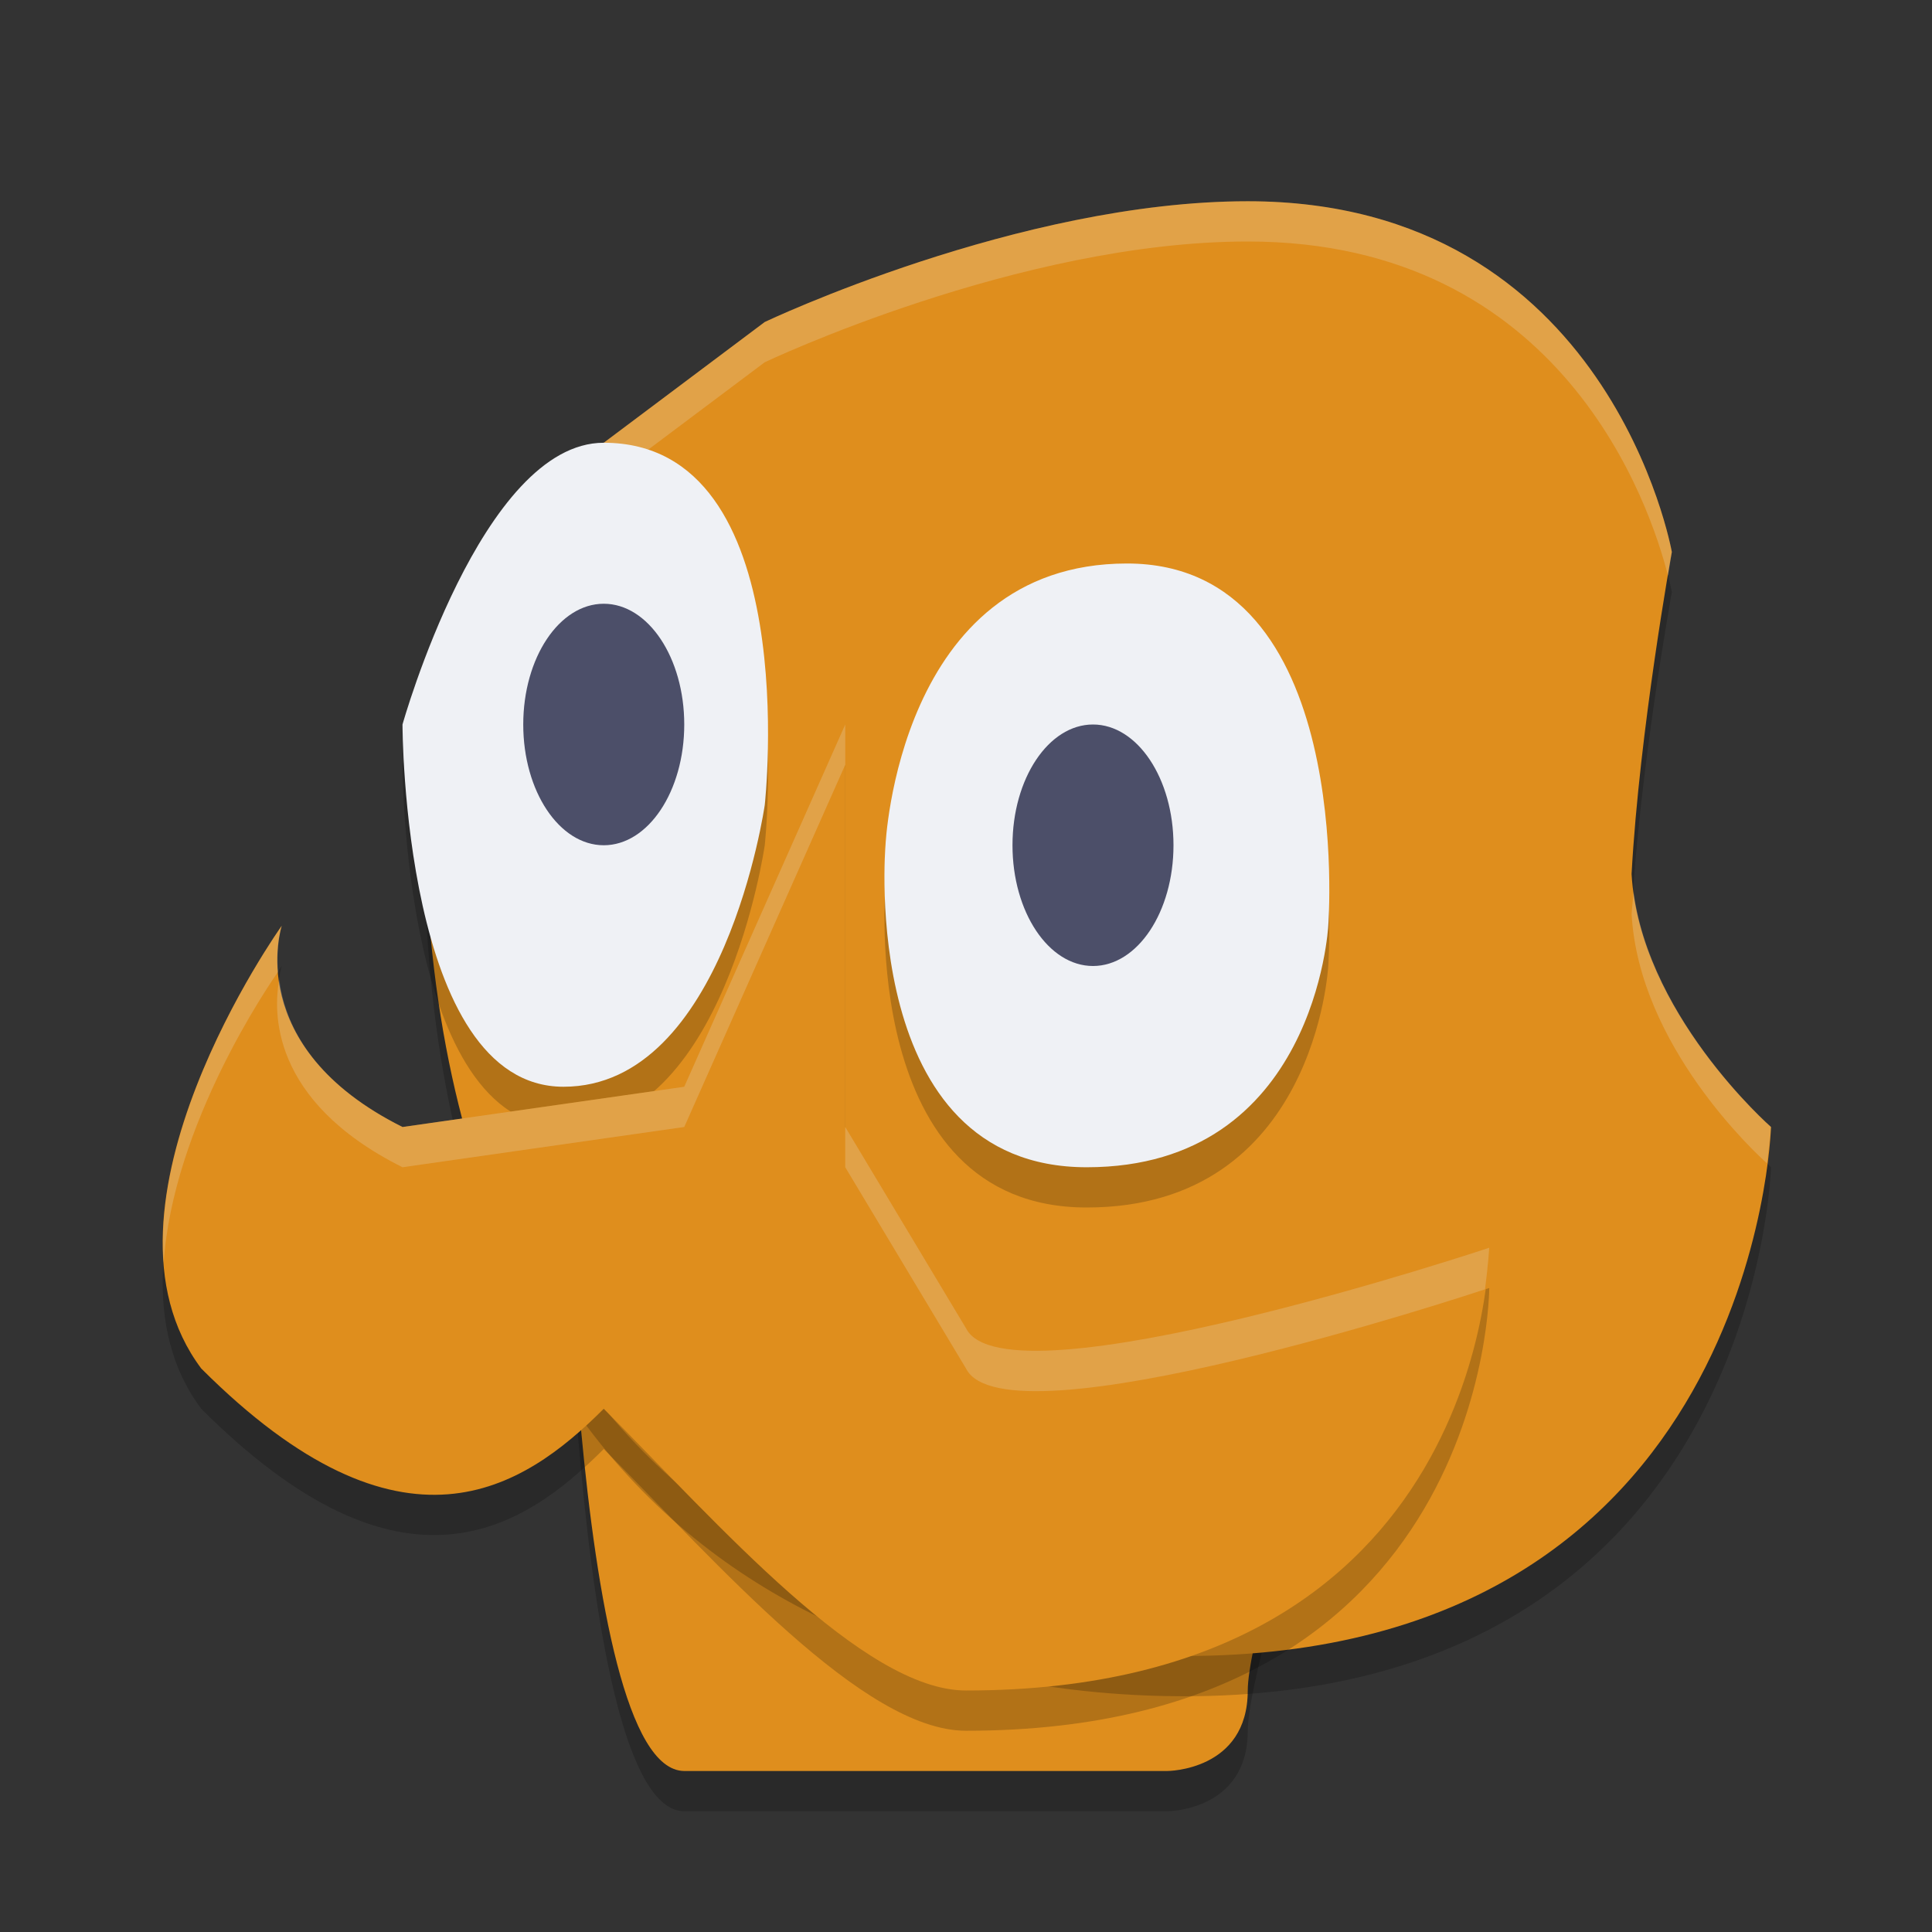<svg width="48" height="48" version="1.1" xmlns="http://www.w3.org/2000/svg">
 <rect width="100%" height="100%" fill="#333333" stroke="none"/>
 <path d="m17 45h12s2 0 2-2 4-14 4-14l-21-1s0.155 16.98 3 17z" style="opacity:.2"/>
 <path d="m17 44h12s2 0 2-2 4-14 4-14l-21-1s0.155 16.98 3 17z" style="fill:#df8e1d"/>
 <path d="m10.536 20.714c0 20 14.144 21.429 18.887 21.429 14.227 0 14.577-13.143 14.577-13.143s-3.268-2.857-3.464-6.286c0.196-3.571 1-8 1-8s-1.536-8.714-10.536-8.714c-5.691 0-12 3-12 3l-4 3s-4.464 4.429-4.464 8.714z" style="opacity:.2"/>
 <path d="m10.536 19.714c0 20 14.144 21.429 18.887 21.429 14.227 0 14.577-13.143 14.577-13.143s-3.268-2.857-3.464-6.286c0.196-3.571 1-8 1-8s-1.536-8.714-10.536-8.714c-5.691 0-12 3-12 3l-4 3s-4.464 4.429-4.464 8.714z" style="fill:#df8e1d"/>
 <path d="m31 5c-5.691 0-12 3-12 3l-4 3s-4.463 4.429-4.463 8.715c0 0.253 0.011 0.491 0.016 0.738 0.174-4.202 4.447-8.453 4.447-8.453l4-3s6.309-3 12-3c7.835 0 10.009 6.594 10.441 8.305 0.018-0.102 0.096-0.59 0.096-0.59s-1.537-8.715-10.537-8.715zm9.586 17.152c-0.013 0.186-0.039 0.38-0.049 0.562 0.187 3.267 3.085 5.939 3.365 6.191 0.066-0.526 0.098-0.906 0.098-0.906s-2.985-2.618-3.414-5.848z" style="fill:#eff1f5;opacity:.2"/>
 <path d="m15 12c-3.037 0-5 7-5 7s0 9 4 9 5-7 5-7 1-9-4-9zm13 3c-5.691 0-6 7-6 7s-0.691 8 5 8 6-6 6-6 0.691-9-5-9z" style="opacity:.2"/>
 <path d="m15 11c5 0 4 9 4 9s-1 7-5 7-4-9-4-9 1.963-7 5-7z" style="fill:#eff1f5"/>
 <path d="m28 14c5.691 0 5 9 5 9s-0.309 6-6 6-5-8-5-8 0.309-7 6-7z" style="fill:#eff1f5"/>
 <ellipse cx="27.155" cy="21" rx="2" ry="3" style="fill:#4c4f69"/>
 <path d="m7 24s-1 3 3 5l7-1 4-9v10l3 5c1 2 13-2 13-2s0 11-13 11c-2.554 0-6.155-4.143-9-7-2 2-5 4-10-1-3-4 2-11 2-11z" style="opacity:.2"/>
 <path d="m7 23s-1 3 3 5l7-1 4-9v10l3 5c1 2 13-2 13-2s0 11-13 11c-2.554 0-6.155-4.143-9-7-2 2-5 4-10-1-3-4 2-11 2-11z" style="fill:#df8e1d"/>
 <ellipse cx="15" cy="18" rx="2" ry="3" style="fill:#4c4f69"/>
 <path d="m21 18-4 9-7 1c-2.298-1.149-2.927-2.613-3.062-3.664-0.139 0.745-0.266 3 3.062 4.664l7-1 4-9v-1zm-14 5s-3.228 4.527-2.934 8.381c0.227-3.442 2.631-6.935 2.842-7.236-0.053-0.679 0.092-1.145 0.092-1.145zm14 5v1l3 5c0.986 1.972 12.569-1.859 12.895-1.967 0.077-0.592 0.105-1.033 0.105-1.033s-12 4-13 2l-3-5z" style="fill:#eff1f5;opacity:.2"/>
</svg>
